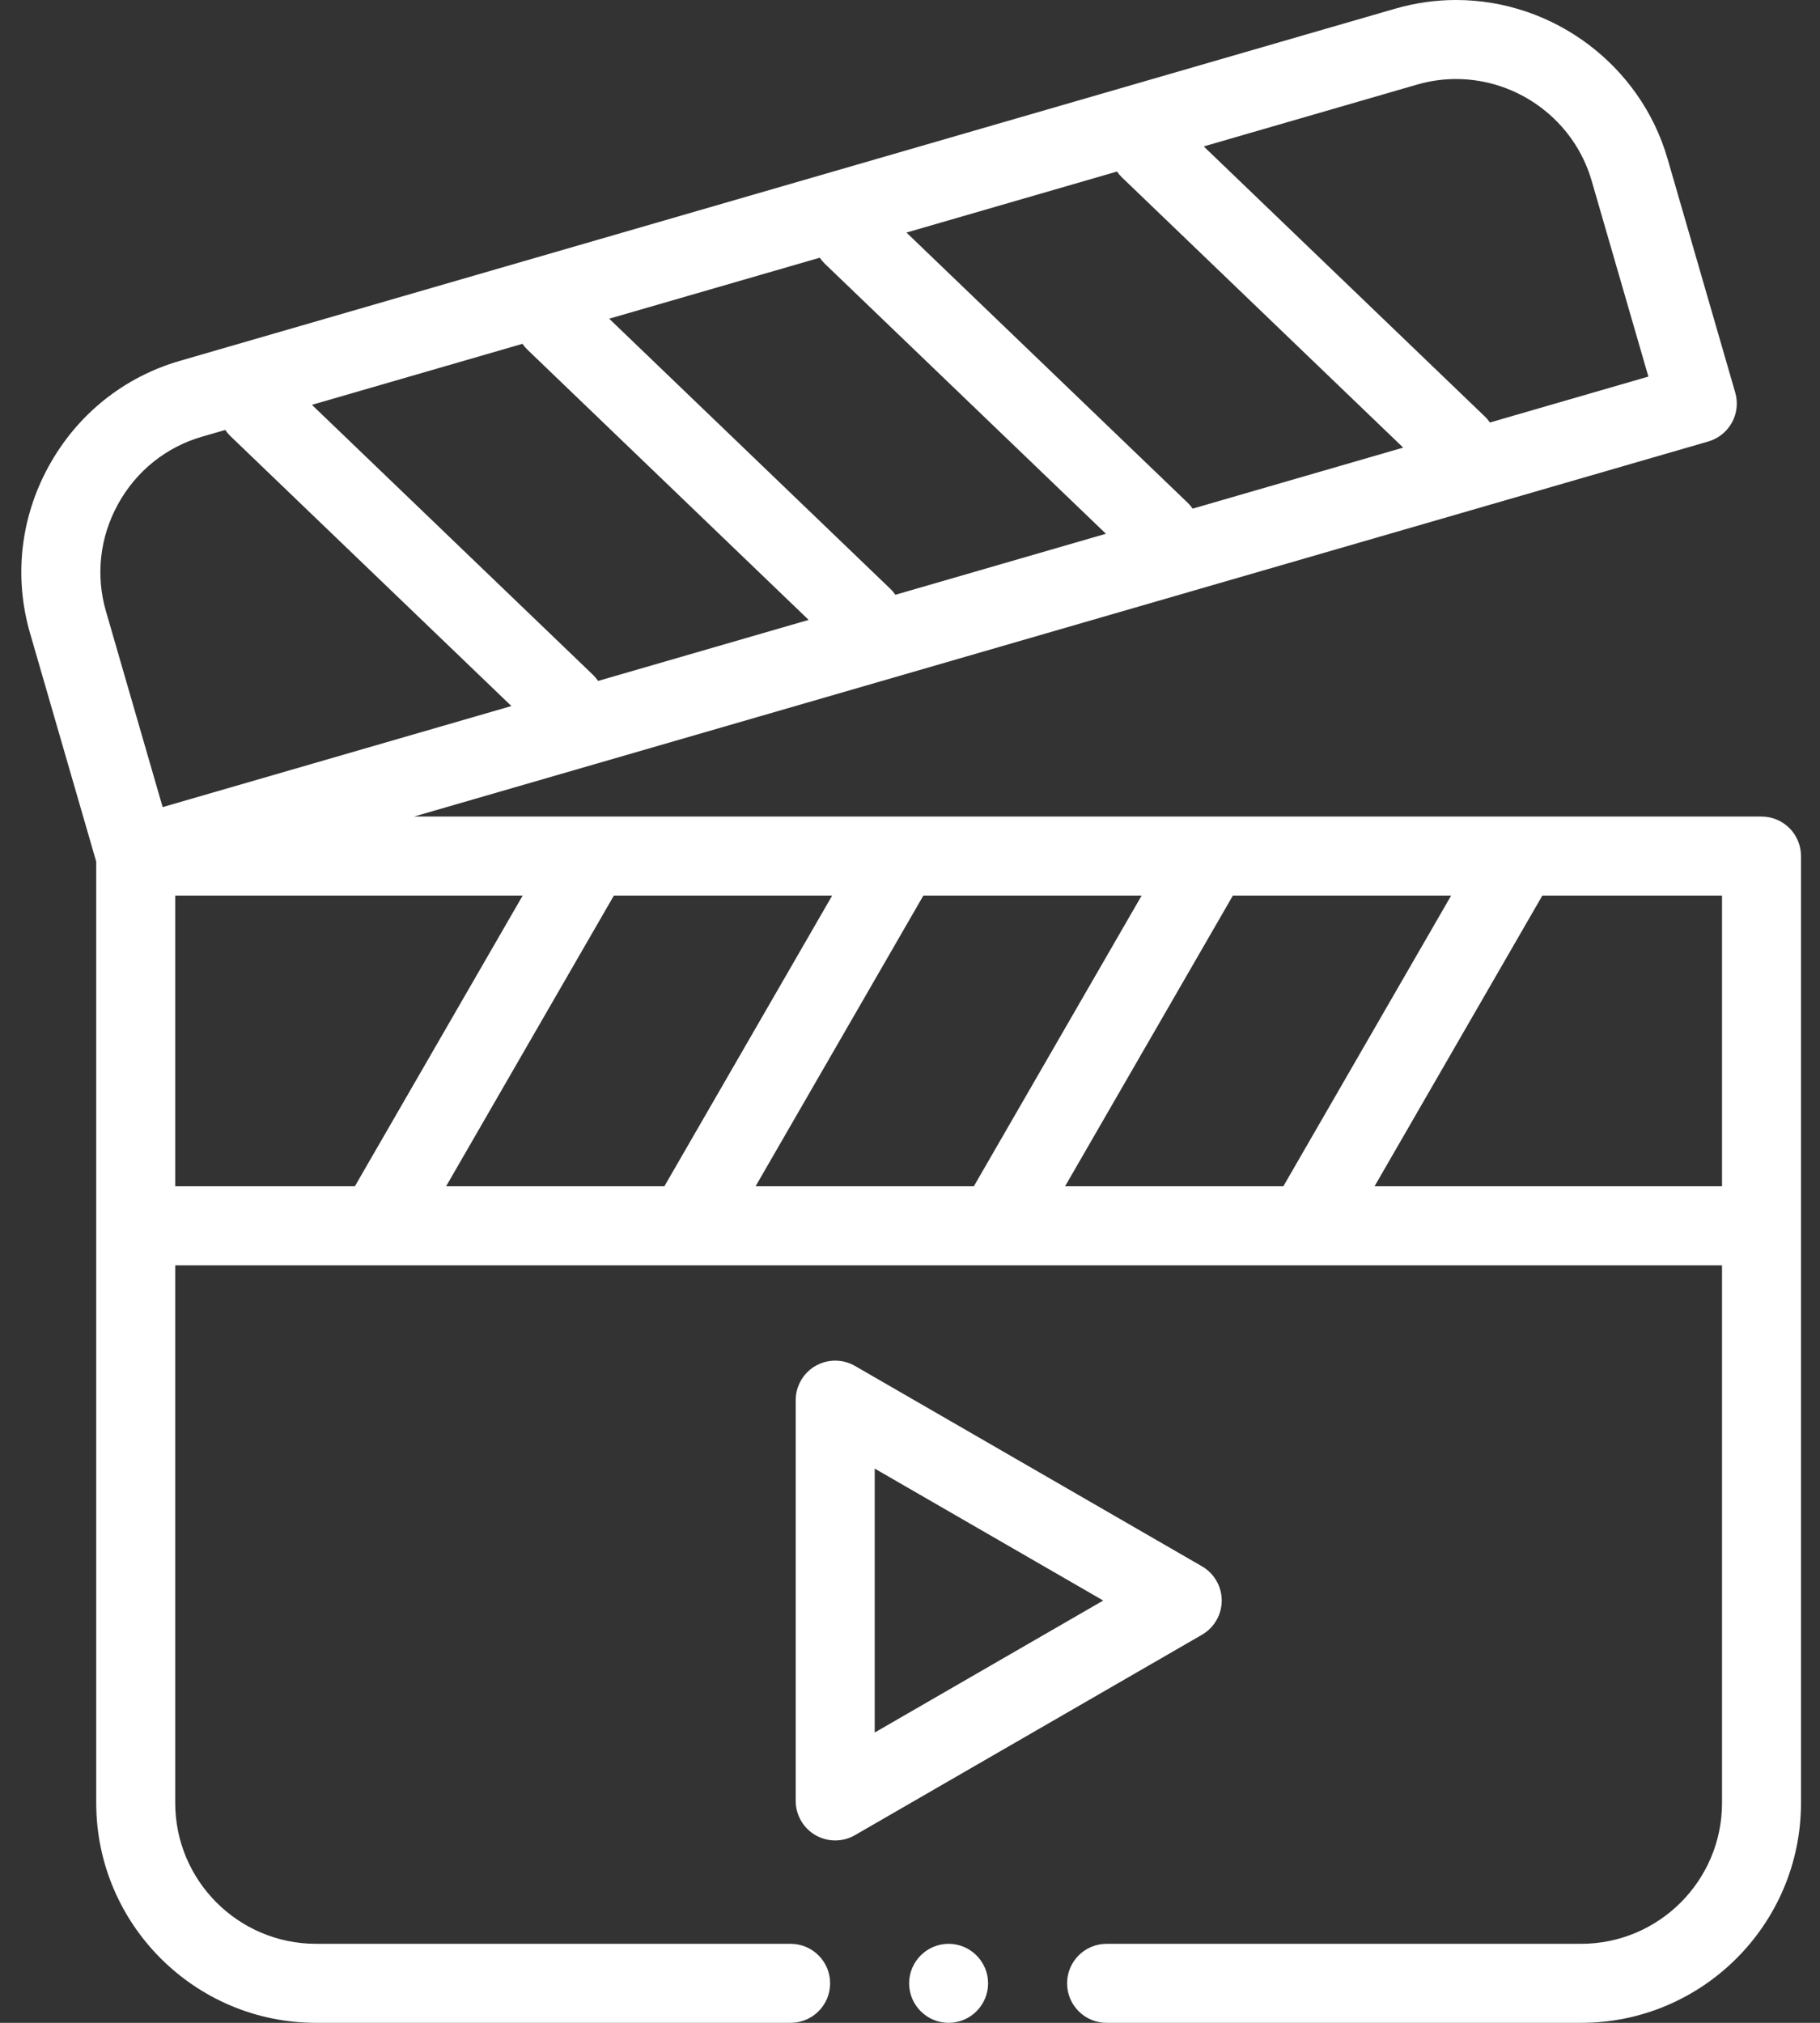 <svg width="54" height="60" viewBox="0 0 54 60" fill="none" xmlns="http://www.w3.org/2000/svg">
<rect x="0" y="0" width="54" height="60" fill="#333333" stroke="none"/>
<path fill-rule="evenodd" clip-rule="evenodd" d="M52.264 24.22H12.283L50.686 13.095C50.984 13.009 51.236 12.807 51.386 12.535C51.536 12.263 51.572 11.942 51.485 11.644L49.476 4.706C48.673 1.935 46.093 0 43.202 0C42.592 0 41.985 0.087 41.397 0.257L5.341 10.702C3.673 11.184 2.291 12.293 1.449 13.823C0.606 15.352 0.408 17.113 0.891 18.78L2.855 25.558V53.478C2.855 57.074 5.78 60 9.376 60H23.458C24.105 60 24.63 59.475 24.63 58.828C24.63 58.181 24.105 57.656 23.458 57.656H9.377C7.073 57.656 5.199 55.782 5.199 53.478V37.531H11.202H11.205H11.207H20.384H20.387H20.39H29.567H29.57H29.573H38.75H38.753H38.755H51.093V53.478C51.093 55.782 49.218 57.656 46.914 57.656H32.833C32.186 57.656 31.661 58.181 31.661 58.828C31.661 59.475 32.186 60 32.833 60H46.914C50.511 60 53.436 57.074 53.436 53.478V25.392C53.436 24.744 52.912 24.22 52.264 24.22ZM31.601 35.187L36.58 26.564H43.056L38.077 35.187H31.601ZM22.418 35.187L27.397 26.564H33.873L28.894 35.187H22.418ZM13.236 35.187L18.214 26.564H24.691L19.712 35.187H13.236ZM17.593 20.016L9.255 12.008L15.502 10.198C15.546 10.263 15.597 10.323 15.656 10.379L23.993 18.387L17.746 20.197C17.702 20.133 17.651 20.072 17.593 20.016ZM33.296 5.269L41.633 13.277L35.386 15.087C35.342 15.023 35.291 14.962 35.232 14.906L26.895 6.898L33.142 5.088C33.186 5.153 33.237 5.213 33.296 5.269ZM24.475 7.825L32.813 15.832L26.566 17.642C26.522 17.578 26.471 17.517 26.412 17.461L18.075 9.453L24.322 7.644C24.366 7.707 24.417 7.768 24.475 7.825ZM42.049 2.508C42.425 2.399 42.813 2.344 43.202 2.344C45.056 2.344 46.71 3.583 47.224 5.359L48.908 11.17L44.206 12.532C44.162 12.468 44.111 12.407 44.052 12.351L35.715 4.343L42.049 2.508ZM3.502 14.953C4.042 13.972 4.927 13.262 5.993 12.953L6.682 12.753C6.726 12.817 6.777 12.878 6.835 12.934L15.173 20.942L4.826 23.94L3.143 18.128C2.834 17.062 2.961 15.935 3.502 14.953ZM5.199 26.564H15.508L10.529 35.187H5.199V26.564ZM40.783 35.187L45.762 26.564H51.093V35.187H40.783Z" fill="white"/>
<path fill-rule="evenodd" clip-rule="evenodd" d="M36.249 47.474C36.249 47.055 36.025 46.669 35.663 46.459L25.367 40.515C25.005 40.306 24.558 40.306 24.195 40.515C23.833 40.724 23.609 41.111 23.609 41.53V53.418C23.609 53.837 23.833 54.224 24.195 54.433C24.377 54.538 24.579 54.59 24.781 54.59C24.984 54.59 25.186 54.538 25.367 54.433L35.663 48.489C36.025 48.28 36.249 47.893 36.249 47.474ZM25.953 51.389V43.56L32.733 47.474L25.953 51.389Z" fill="white"/>
<path fill-rule="evenodd" clip-rule="evenodd" d="M28.145 57.656C27.5 57.656 26.974 58.183 26.974 58.828C26.974 59.474 27.5 60 28.145 60C28.791 60 29.317 59.474 29.317 58.828C29.317 58.183 28.791 57.656 28.145 57.656Z" fill="white"/>
</svg>
